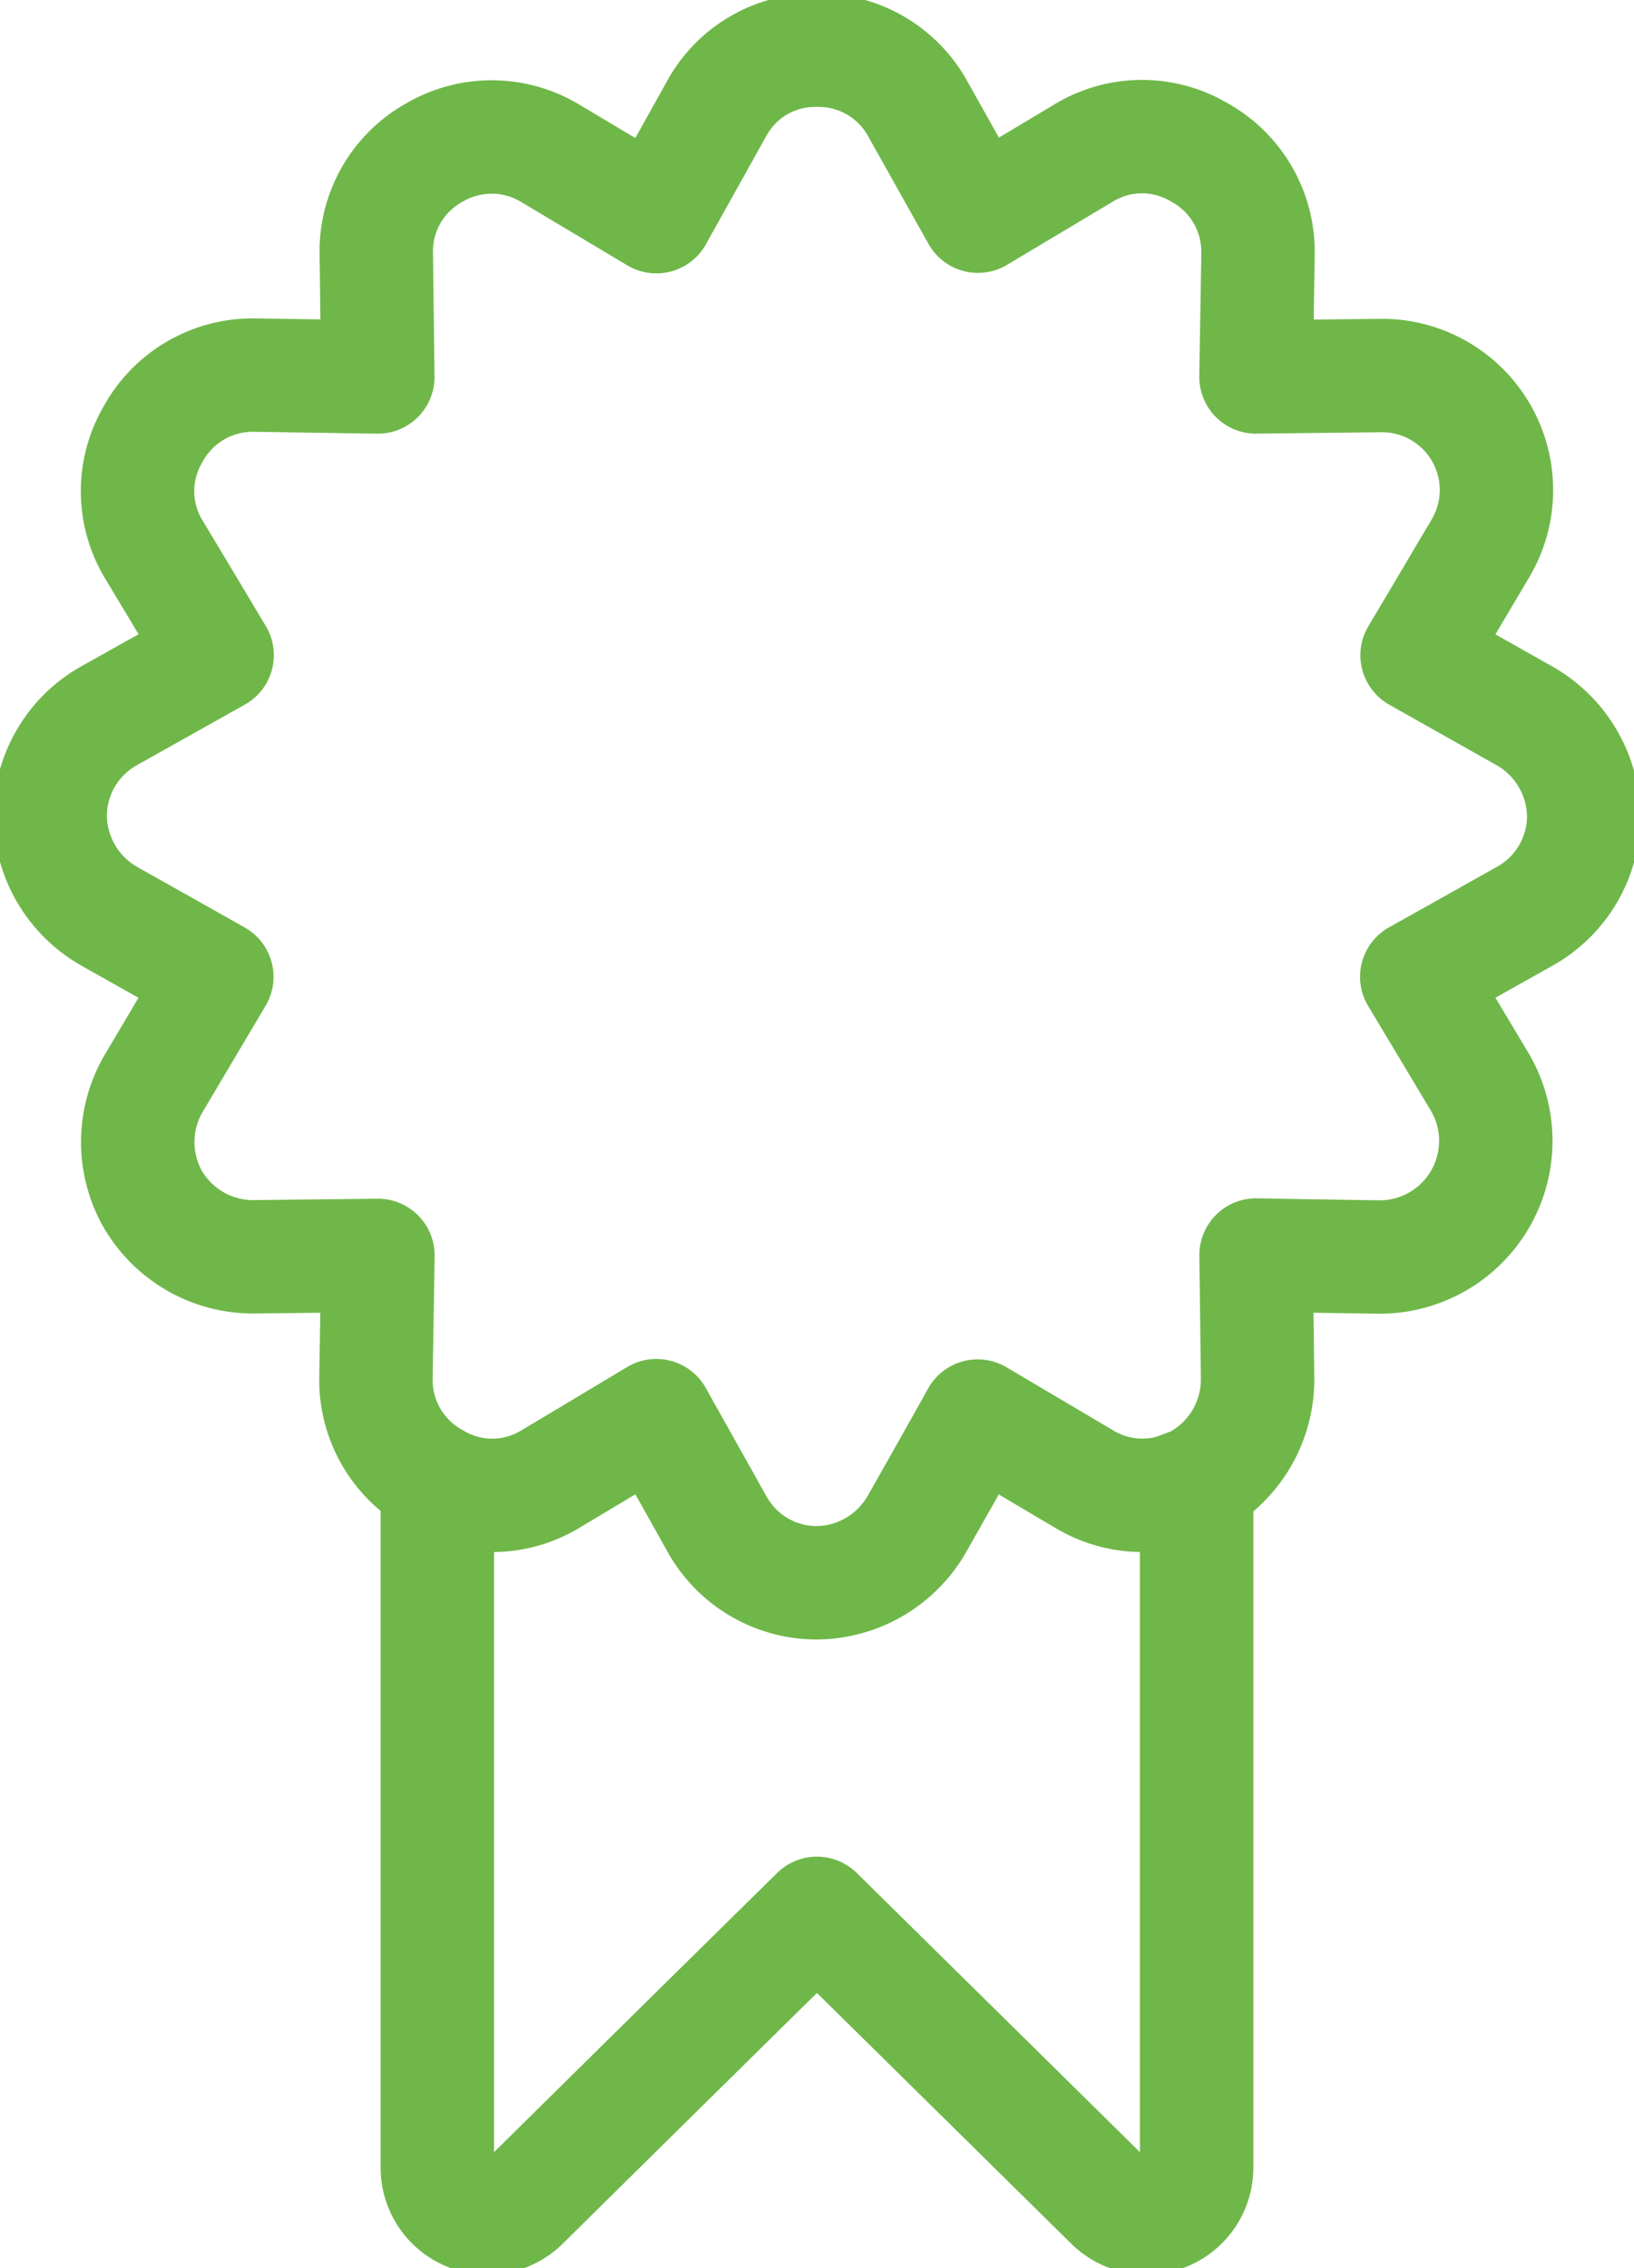 <svg xmlns="http://www.w3.org/2000/svg" xmlns:xlink="http://www.w3.org/1999/xlink" width="43.227" height="60" viewBox="0 0 43.227 60">
  <defs>
    <clipPath id="clip-path">
      <path id="Pfad_95" data-name="Pfad 95" d="M0,41.932H43.227v-60H0Z" transform="translate(0 18.068)" fill="none"/>
    </clipPath>
  </defs>
  <g id="Gruppe_140" data-name="Gruppe 140" transform="translate(0 18.068)">
    <g id="Gruppe_139" data-name="Gruppe 139" transform="translate(0 -18.068)" clip-path="url(#clip-path)">
      <g id="Gruppe_137" data-name="Gruppe 137" transform="translate(11.57 39.291)">
        <path id="Pfad_93" data-name="Pfad 93" d="M14.038,0V18.052A1.329,1.329,0,0,1,11.777,19q-3.89-3.836-7.784-7.674Q.1,15.159-3.788,19a1.335,1.335,0,0,1-1.448.279,1.33,1.33,0,0,1-.814-1.225V0" transform="translate(6.049)" fill="none" stroke="#6fb749" stroke-linejoin="round" stroke-width="3"/>
      </g>
      <g id="Gruppe_138" data-name="Gruppe 138" transform="translate(1.328 1.328)">
        <path id="Pfad_94" data-name="Pfad 94" d="M25.271,11.187q.832-1.4,1.66-2.8a3.029,3.029,0,0,0-2.667-4.6l-3.254.037c.017-1.086.037-2.172.053-3.258A3,3,0,0,0,19.5-2.123a2.965,2.965,0,0,0-3.045.02l-2.8,1.674q-.8-1.425-1.6-2.853A2.994,2.994,0,0,0,9.361-4.819a2.959,2.959,0,0,0-2.63,1.564L5.147-.416,2.344-2.09A3,3,0,0,0-.747-2.1,2.983,2.983,0,0,0-2.262.574l.04,3.251-3.258-.05a3.005,3.005,0,0,0-2.69,1.567,2.974,2.974,0,0,0,.02,3.042q.842,1.4,1.677,2.8-1.425.8-2.853,1.6a3.047,3.047,0,0,0-1.564,2.643A3.092,3.092,0,0,0-9.3,18.107q1.41.792,2.819,1.587l-1.66,2.8a3.071,3.071,0,0,0-.053,3.048A3.07,3.07,0,0,0-5.473,27.1c1.086-.013,2.168-.023,3.254-.037q-.025,1.629-.053,3.258A3.006,3.006,0,0,0-.7,33a2.965,2.965,0,0,0,3.045-.02q1.4-.837,2.8-1.677l1.6,2.856A3.018,3.018,0,0,0,9.4,35.724a3.086,3.086,0,0,0,2.66-1.591q.8-1.41,1.587-2.819l2.806,1.66a2.977,2.977,0,0,0,2.331.332c.073-.02.568-.206.634-.239a3.085,3.085,0,0,0,1.634-2.76q-.02-1.624-.04-3.254,1.629.03,3.258.053a3.073,3.073,0,0,0,2.67-4.613q-.837-1.4-1.677-2.8,1.43-.8,2.853-1.6a3.037,3.037,0,0,0,1.564-2.64,3.092,3.092,0,0,0-1.591-2.677Q26.681,11.982,25.271,11.187Z" transform="translate(10.889 4.82)" fill="none" stroke="#6fb749" stroke-linejoin="round" stroke-width="3"/>
      </g>
    </g>
  </g>
</svg>
